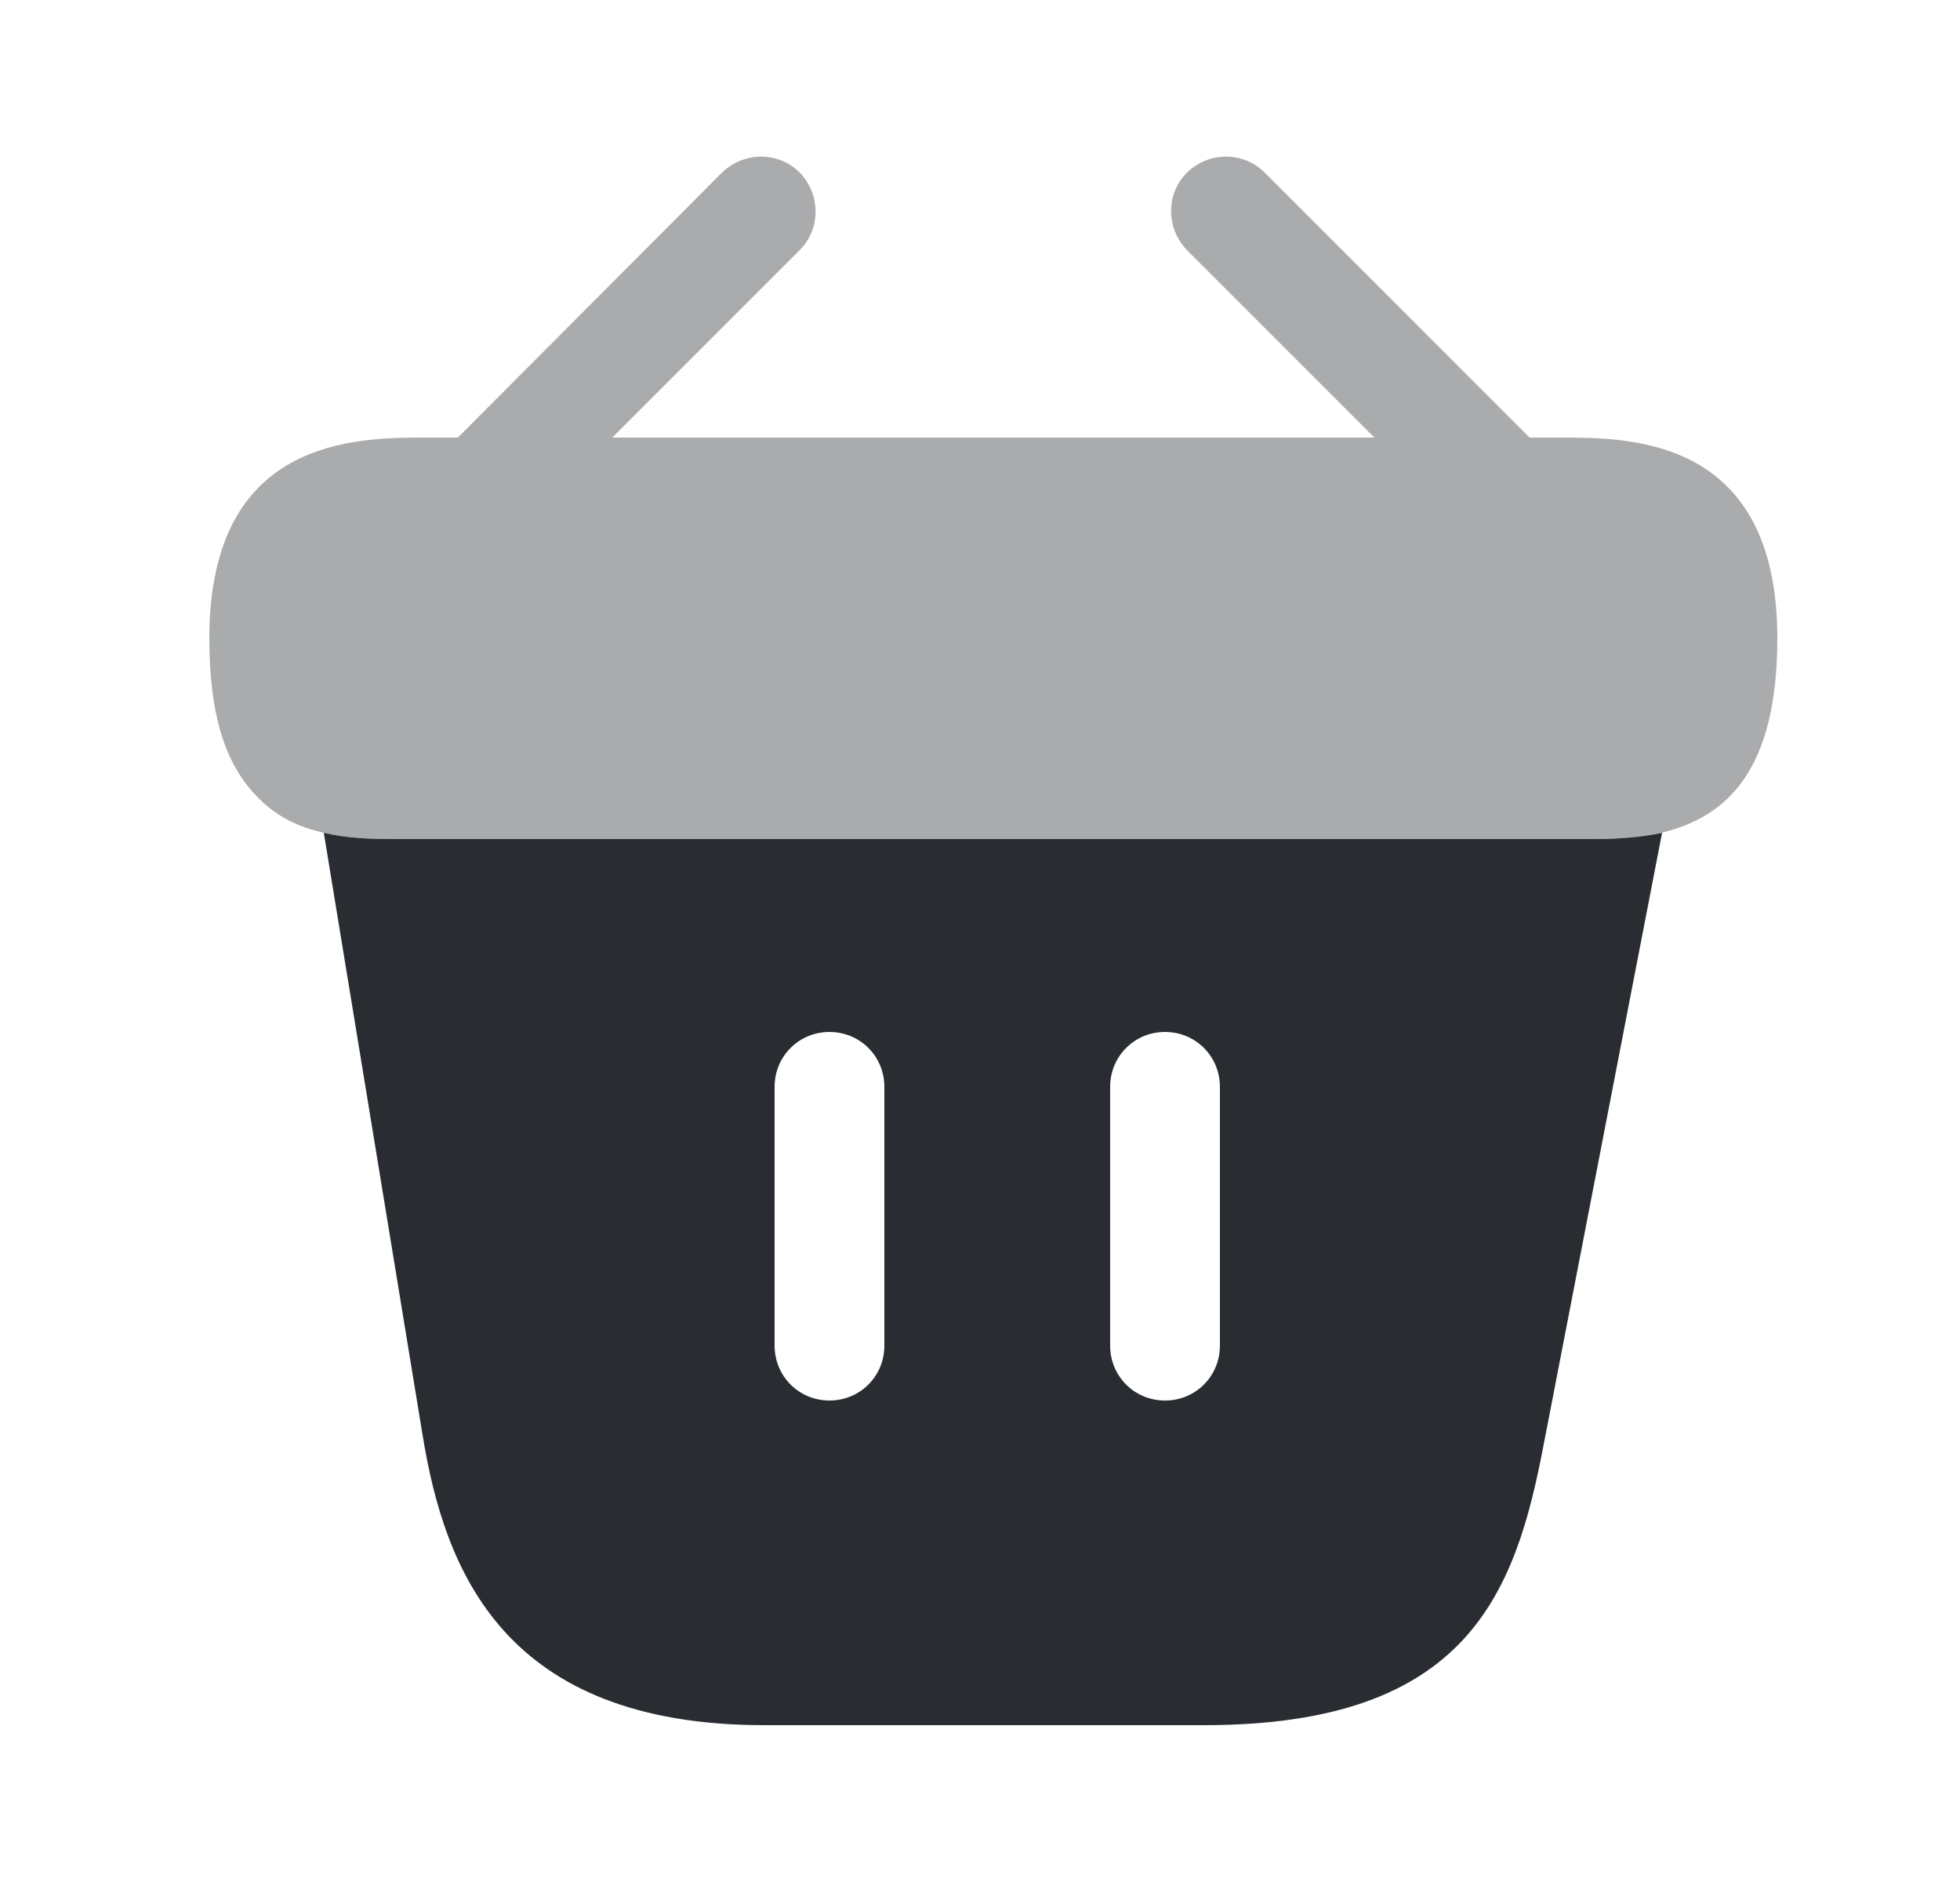 <svg width="25" height="24" viewBox="0 0 25 24" fill="none" xmlns="http://www.w3.org/2000/svg">
<path opacity="0.4" d="M19.91 5.58H19.51L16.13 2.2C15.86 1.93 15.42 1.93 15.14 2.2C14.87 2.47 14.87 2.91 15.14 3.19L17.53 5.58H7.81L10.2 3.19C10.47 2.92 10.47 2.48 10.2 2.2C9.93 1.93 9.49 1.93 9.21 2.2L5.84 5.58H5.44C4.54 5.58 2.67 5.58 2.67 8.14C2.67 9.11 2.87 9.75 3.29 10.17C3.53 10.42 3.82 10.55 4.13 10.62C4.42 10.69 4.73 10.7 5.03 10.7H20.31C20.62 10.7 20.91 10.68 21.19 10.62C22.03 10.42 22.67 9.82 22.67 8.14C22.67 5.58 20.8 5.58 19.91 5.58Z" fill="#292D32"/>
<path d="M20.32 10.7H5.03C4.73 10.7 4.42 10.69 4.13 10.62L5.39 18.3C5.67 20.02 6.42 22 9.75 22H15.36C18.73 22 19.33 20.31 19.69 18.42L21.2 10.62C20.92 10.68 20.62 10.7 20.32 10.7ZM11.28 17.16C11.28 17.55 10.97 17.86 10.58 17.86C10.19 17.86 9.88 17.55 9.88 17.16V13.86C9.88 13.47 10.19 13.16 10.58 13.16C10.97 13.16 11.28 13.47 11.28 13.86V17.16ZM15.56 17.16C15.56 17.55 15.25 17.86 14.86 17.86C14.47 17.86 14.16 17.55 14.16 17.16V13.86C14.16 13.47 14.47 13.16 14.86 13.16C15.25 13.16 15.56 13.47 15.56 13.86V17.16Z" fill="#292D32"/>
</svg>

